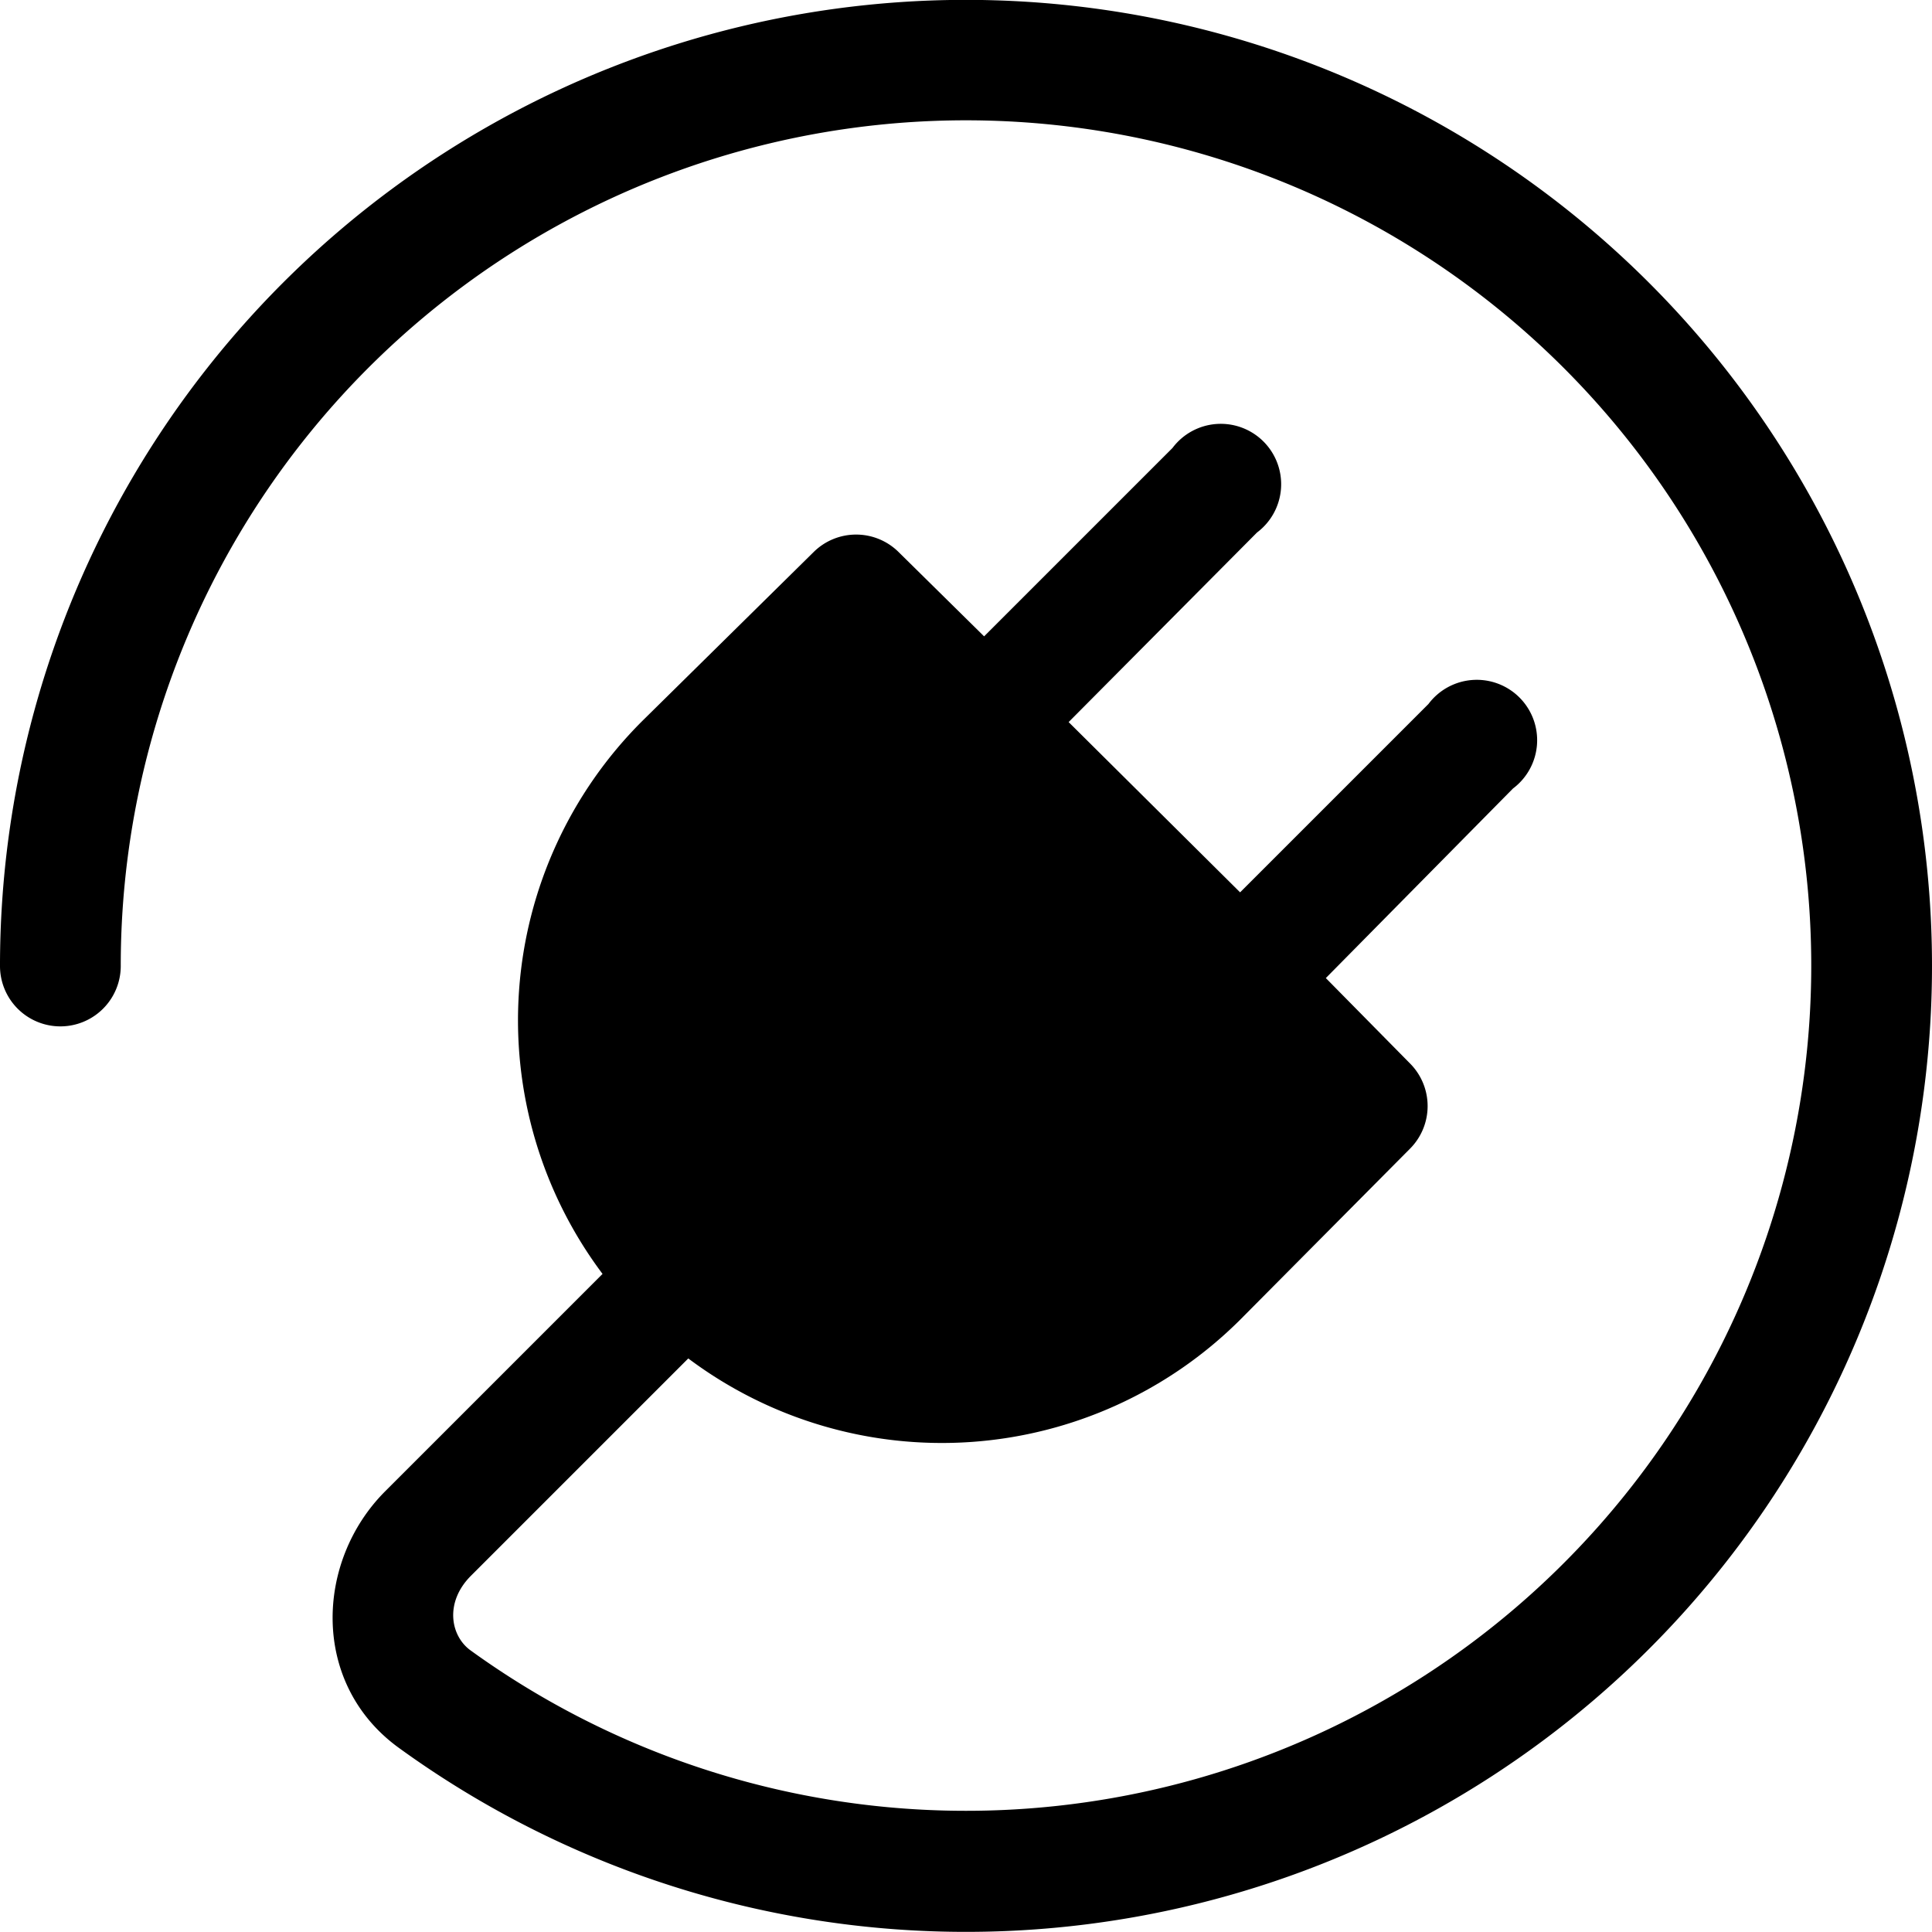 <svg viewBox="0 0 16 16"><path fill-rule="evenodd" d="M1 8a7 7 0 1 1 2.9 5.67c-.17-.12-.22-.4 0-.62l1.8-1.8a3.5 3.5 0 0 0 4.57-.32l1.41-1.42a.5.5 0 0 0 0-.7l-.7-.71 1.55-1.57a.5.5 0 1 0-.7-.7l-1.56 1.56-1.42-1.41 1.56-1.57a.5.5 0 1 0-.7-.7L8.15 5.27l-.71-.7a.5.5 0 0 0-.7 0l-1.42 1.4a3.5 3.5 0 0 0-.33 4.58l-1.8 1.8c-.58.58-.62 1.6.12 2.13A8 8 0 1 0 0 8a.5.5 0 0 0 1 0Z"/></svg>